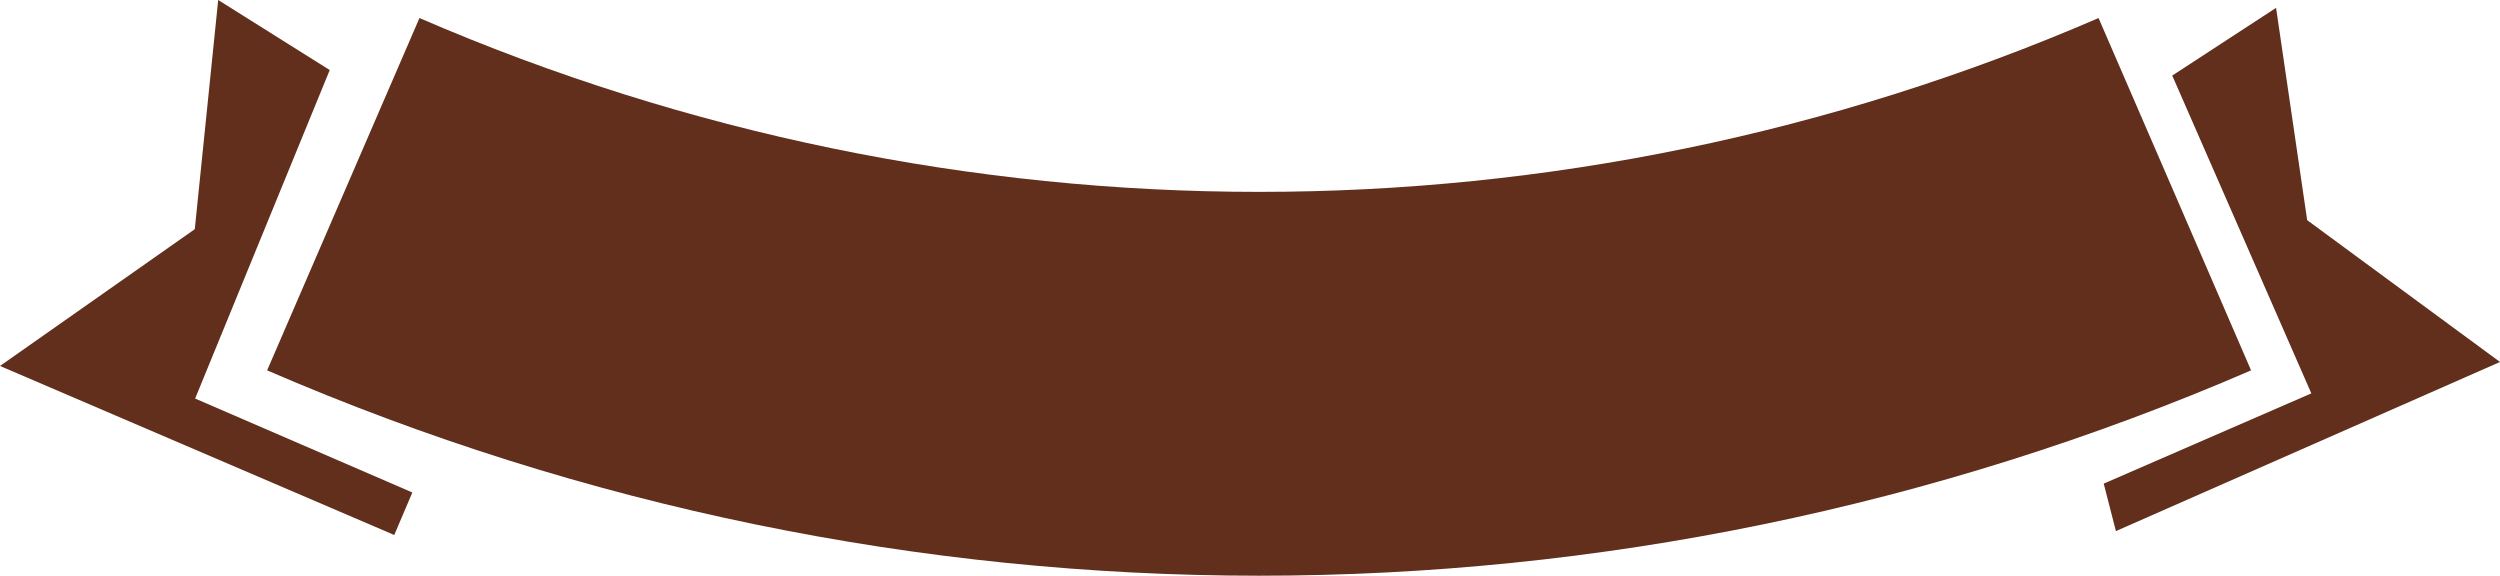 <svg version="1.1" id="图层_1" x="0px" y="0px" width="330.769px" height="76.168px" viewBox="0 0 330.769 76.168" enable-background="new 0 0 330.769 76.168" xml:space="preserve" xmlns="http://www.w3.org/2000/svg" xmlns:xlink="http://www.w3.org/1999/xlink" xmlns:xml="http://www.w3.org/XML/1998/namespace">
  <g>
    <g>
      <g>
        <g>
          <g>
            <g>
              <g>
                <polygon fill="#612F1C" points="43.626,9.269 25.817,52.732 54.555,65.159 52.163,70.784 0,48.42 25.771,30.322 28.869,0 
															" class="color c1"/>
              </g>
            </g>
          </g>
        </g>
      </g>
    </g>
  </g>
  <g>
    <g>
      <polygon fill="#612F1C" points="305.257,29.13 301.142,1.039 287.404,9.998 305.806,52.047 278.339,63.986 279.951,70.267 
			330.769,47.892 		" class="color c1"/>
    </g>
  </g>
  <g>
    <g>
      <path fill="#612F1C" d="M277.654,2.387c-70.861,30.666-151.271,30.666-222.157,0c-6.711,15.537-13.445,31.068-20.155,46.615
			c83.745,36.225,178.746,36.225,262.492,0C291.105,33.455,284.4,17.924,277.654,2.387z" class="color c1"/>
    </g>
  </g>
</svg>